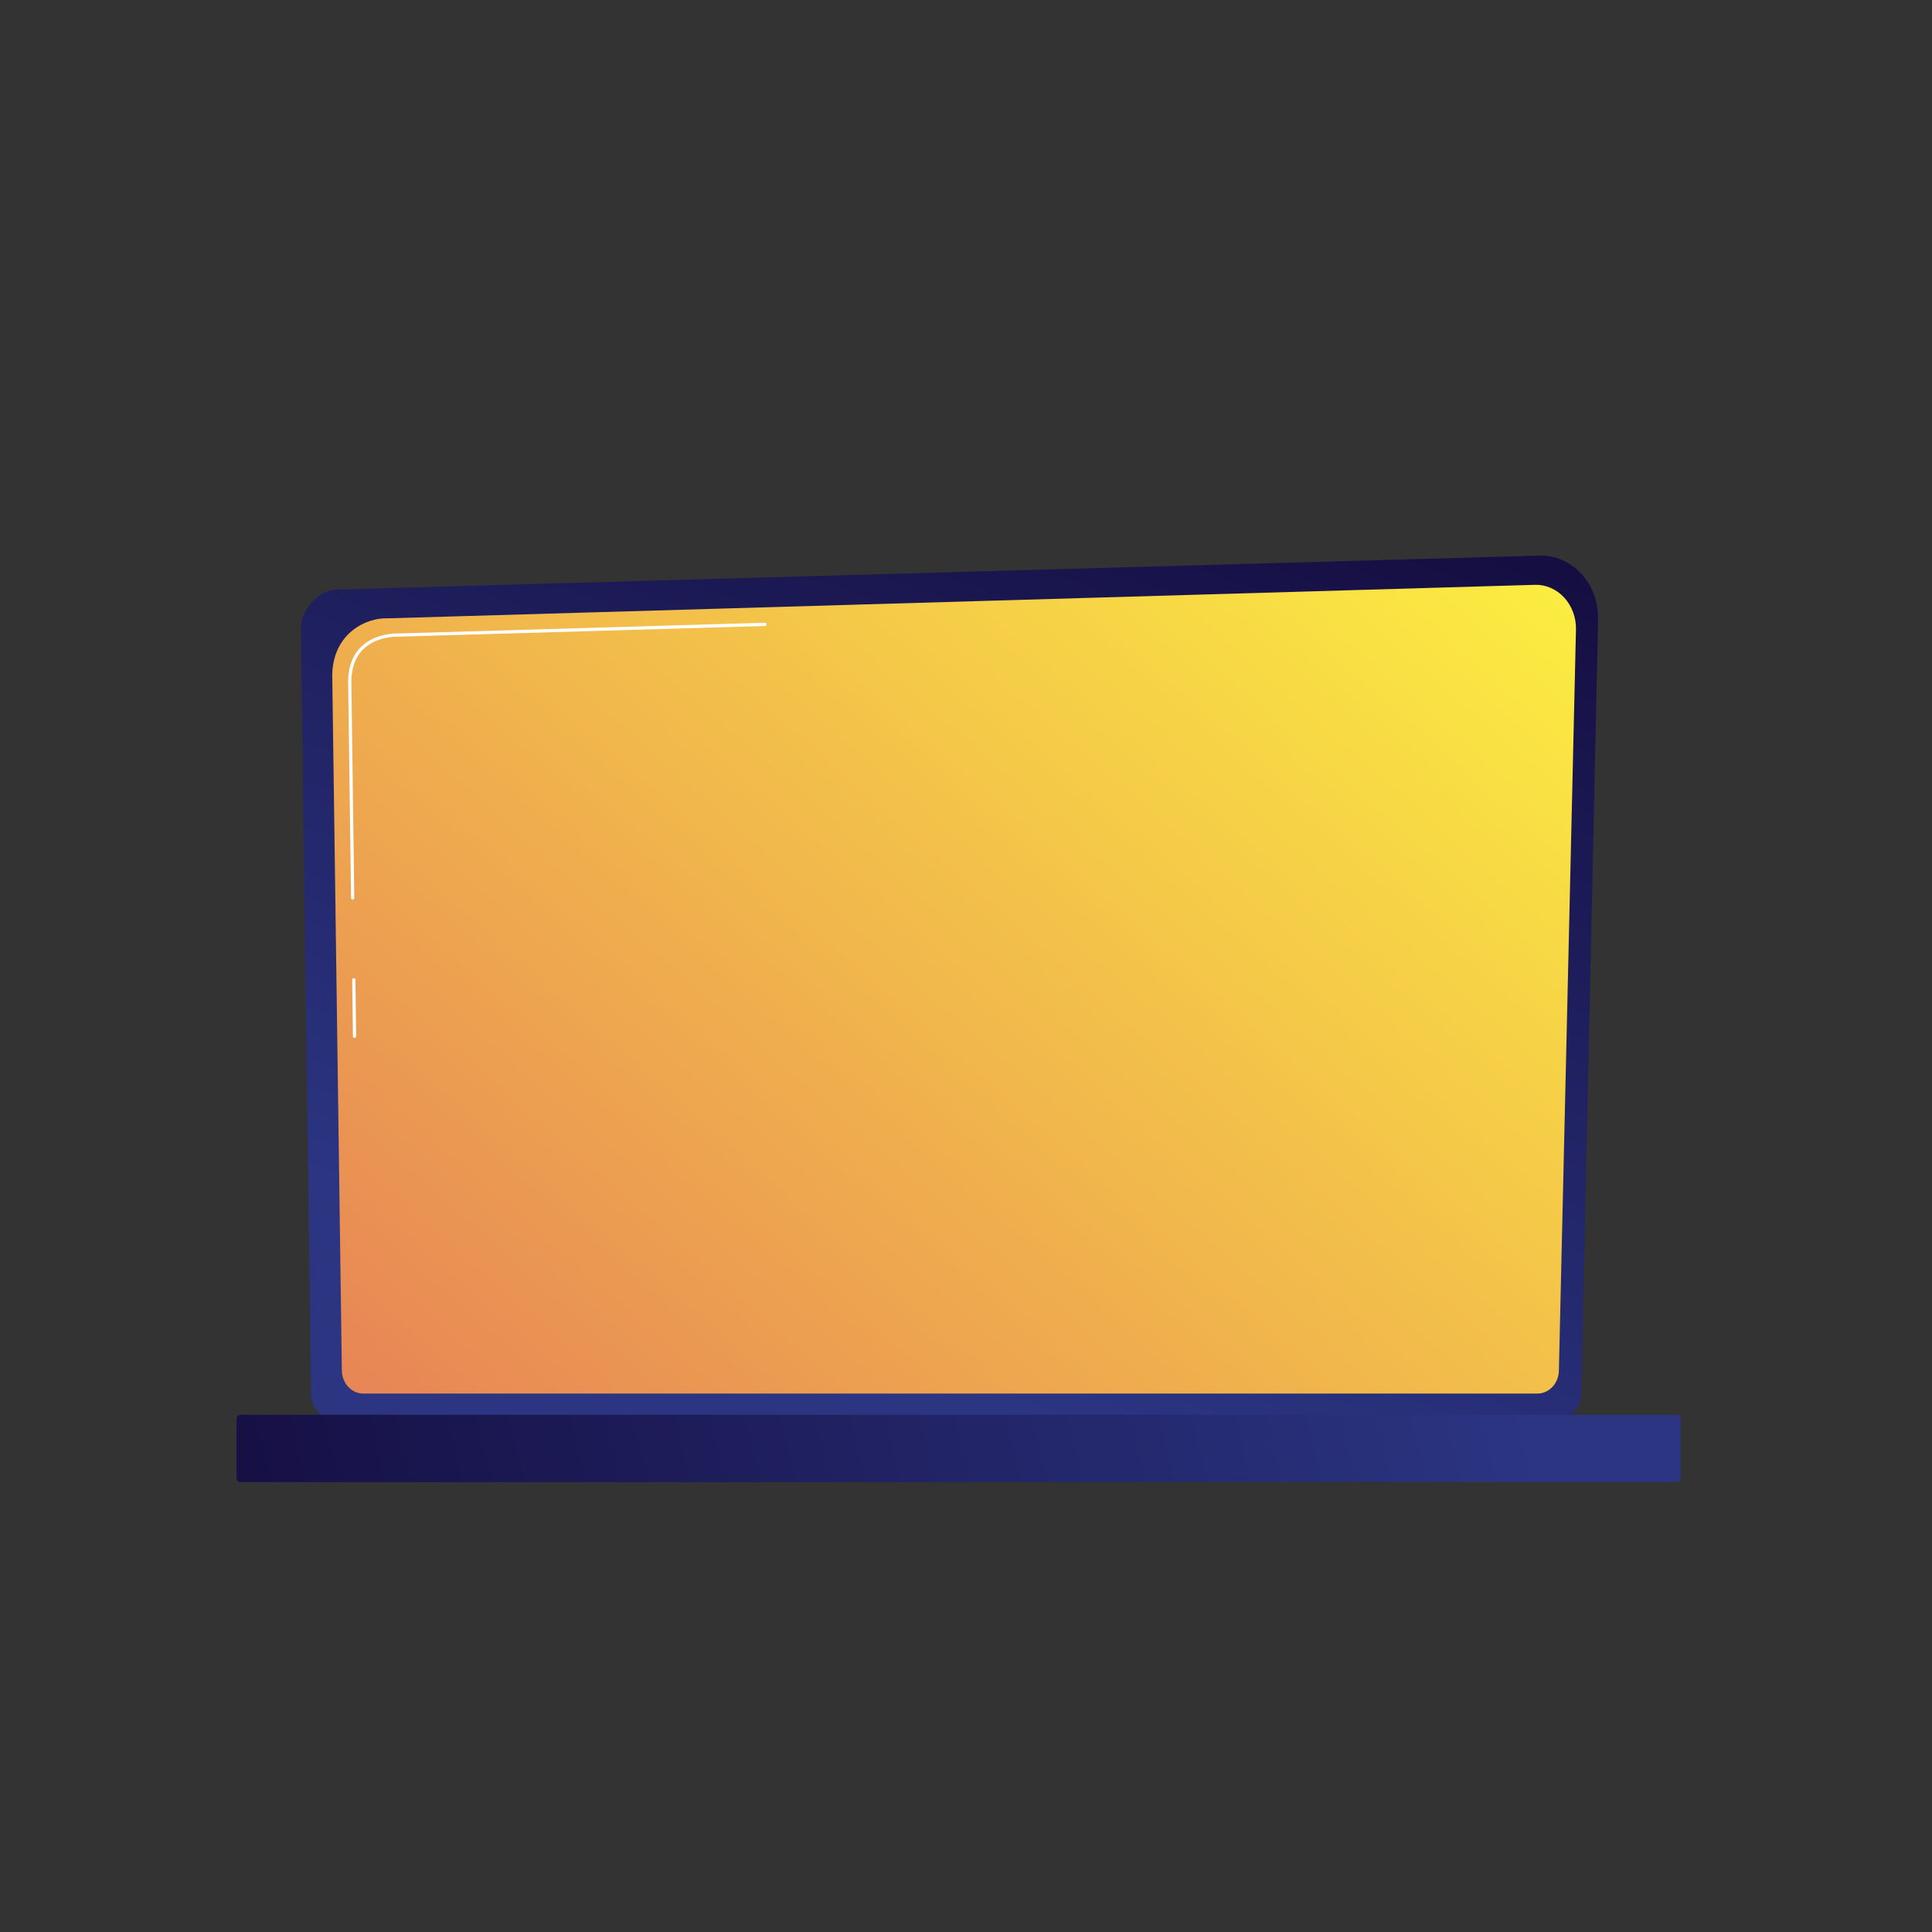 <svg xmlns="http://www.w3.org/2000/svg" xmlns:xlink="http://www.w3.org/1999/xlink" viewBox="0 0 3710 3710"><rect x="0" y="0" width="3710" height="3710" fill="#333333" stroke="none"/><defs><linearGradient id="linear-gradient" x1="1590.41" y1="2591.03" x2="2178.42" y2="826.97" gradientUnits="userSpaceOnUse"><stop offset="0" stop-color="#2b3582"/><stop offset="1" stop-color="#150e42"/></linearGradient><linearGradient id="linear-gradient-2" x1="2878.46" y1="737.12" x2="-296.69" y2="4363.68" gradientUnits="userSpaceOnUse"><stop offset="0" stop-color="#fdf53f"/><stop offset="1" stop-color="#d93c65"/></linearGradient><linearGradient id="linear-gradient-3" x1="2895.75" y1="2524.88" x2="419.52" y2="3127.21" xlink:href="#linear-gradient"/></defs><title>portfliobg</title><g id="Illustration"><path d="M3036.45,2676.65c0,26-19.57,47.33-43.49,47.33H640.87c-23.92,0-43.49-21.3-43.49-47.33L577.8,1204.71c0-26,28.16-76.83,79.77-73l2298.71-64.77c30-.85,59,11.73,80.3,34.8s32.88,54.62,32.17,87.27Z" style="fill:url(#linear-gradient)"/><path d="M2993.51,2631.26c0,24.64-18.52,44.81-41.15,44.81H697.59c-22.63,0-41.15-20.17-41.15-44.81L638,1295c2.18-80.42,66.92-109.32,106.16-107.61l2203.11-64.36c21.09-.62,41.48,8.23,56.42,24.45s23.15,38.42,22.62,61.39Z" style="fill:url(#linear-gradient-2)"/><path d="M680.81,1993a3.1,3.1,0,0,1-3.1-3.06l-1.46-108.37a3.1,3.1,0,1,1,6.2-.08l1.46,108.37a3.1,3.1,0,0,1-3.06,3.14Z" style="fill:#fff"/><path d="M677.23,1727.42a3.1,3.1,0,0,1-3.1-3.05l-5.6-415c.12-28.92,8.71-51.71,25.52-67.77,27.9-26.65,69.32-25.24,71.05-25.18l703.55-20.56a3,3,0,0,1,3.19,3,3.1,3.1,0,0,1-3,3.19l-703.75,20.56c-1.89-.07-40.73-1.39-66.75,23.47-15.54,14.85-23.48,36.13-23.6,63.25l5.6,415a3.1,3.1,0,0,1-3.06,3.14Z" style="fill:#fff"/><path d="M461.75,2716.83h2758a7.5,7.5,0,0,1,7.5,7.5v114.32a7.51,7.51,0,0,1-7.51,7.51h-2758a7.51,7.51,0,0,1-7.51-7.51V2724.34a7.51,7.51,0,0,1,7.51-7.51Z" style="fill:url(#linear-gradient-3)"/></g></svg>